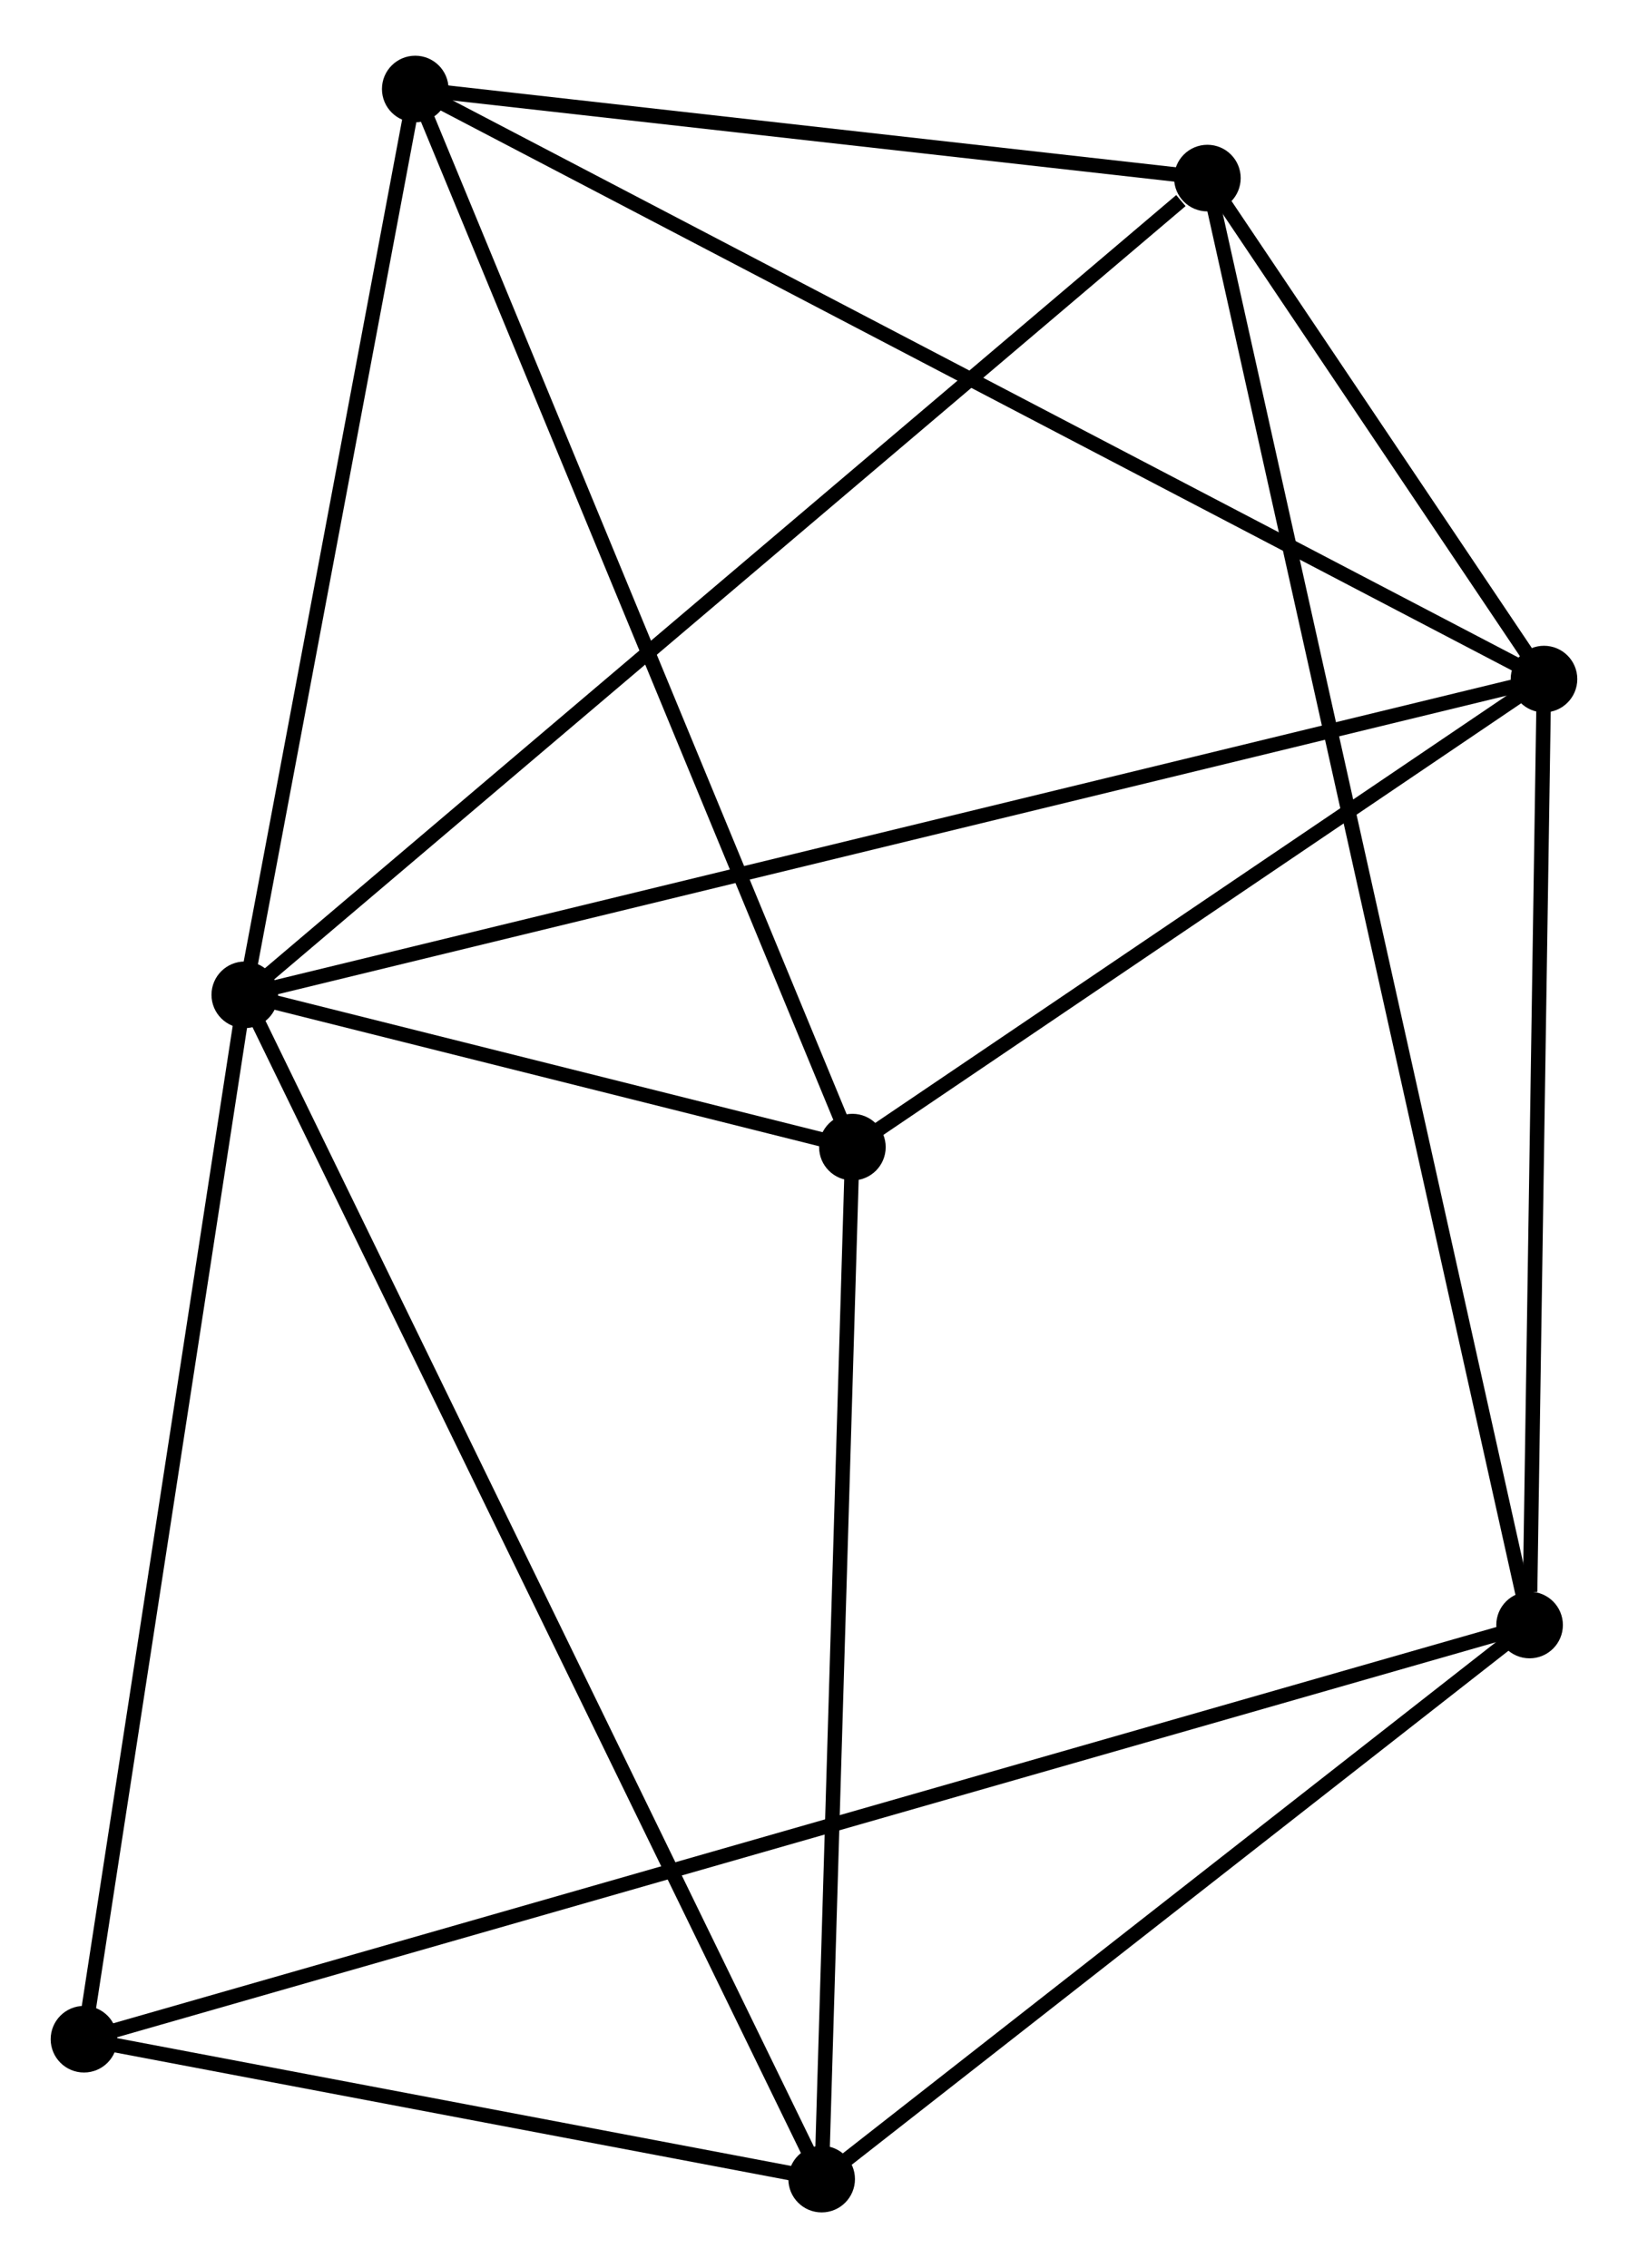 <?xml version="1.0" encoding="UTF-8" standalone="no"?>
<!DOCTYPE svg PUBLIC "-//W3C//DTD SVG 1.1//EN"
 "http://www.w3.org/Graphics/SVG/1.1/DTD/svg11.dtd">
<!-- Generated by graphviz version 2.36.0 (20140111.2315)
 -->
<!-- Title: %3 Pages: 1 -->
<svg width="112pt" height="156pt"
 viewBox="0.00 0.00 112.44 155.92" xmlns="http://www.w3.org/2000/svg" xmlns:xlink="http://www.w3.org/1999/xlink">
<g id="graph0" class="graph" transform="scale(1 1) rotate(0) translate(4 151.922)">
<title>%3</title>
<!-- 0 -->
<g id="node1" class="node"><title>0</title>
<ellipse fill="black" stroke="black" cx="12.907" cy="-83.576" rx="1.8" ry="1.8"/>
</g>
<!-- 1 -->
<g id="node2" class="node"><title>1</title>
<ellipse fill="black" stroke="black" cx="102.638" cy="-105.377" rx="1.8" ry="1.8"/>
</g>
<!-- 0&#45;&#45;1 -->
<g id="edge1" class="edge"><title>0&#45;&#45;1</title>
<path fill="none" stroke="black" d="M14.781,-84.031C26.459,-86.868 89.126,-102.094 100.774,-104.924"/>
</g>
<!-- 2 -->
<g id="node3" class="node"><title>2</title>
<ellipse fill="black" stroke="black" cx="52.749" cy="-1.8" rx="1.8" ry="1.8"/>
</g>
<!-- 0&#45;&#45;2 -->
<g id="edge2" class="edge"><title>0&#45;&#45;2</title>
<path fill="none" stroke="black" d="M13.739,-81.868C18.924,-71.225 46.749,-14.114 51.921,-3.499"/>
</g>
<!-- 3 -->
<g id="node4" class="node"><title>3</title>
<ellipse fill="black" stroke="black" cx="24.68" cy="-146.122" rx="1.8" ry="1.8"/>
</g>
<!-- 0&#45;&#45;3 -->
<g id="edge3" class="edge"><title>0&#45;&#45;3</title>
<path fill="none" stroke="black" d="M13.247,-85.38C14.936,-94.353 22.422,-134.129 24.267,-143.932"/>
</g>
<!-- 5 -->
<g id="node5" class="node"><title>5</title>
<ellipse fill="black" stroke="black" cx="54.872" cy="-73.059" rx="1.8" ry="1.8"/>
</g>
<!-- 0&#45;&#45;5 -->
<g id="edge4" class="edge"><title>0&#45;&#45;5</title>
<path fill="none" stroke="black" d="M14.71,-83.124C21.613,-81.394 46.312,-75.204 53.122,-73.497"/>
</g>
<!-- 6 -->
<g id="node6" class="node"><title>6</title>
<ellipse fill="black" stroke="black" cx="79.39" cy="-139.971" rx="1.8" ry="1.8"/>
</g>
<!-- 0&#45;&#45;6 -->
<g id="edge5" class="edge"><title>0&#45;&#45;6</title>
<path fill="none" stroke="black" d="M14.551,-84.97C23.669,-92.704 67.977,-130.289 77.56,-138.418"/>
</g>
<!-- 7 -->
<g id="node7" class="node"><title>7</title>
<ellipse fill="black" stroke="black" cx="1.8" cy="-11.46" rx="1.8" ry="1.8"/>
</g>
<!-- 0&#45;&#45;7 -->
<g id="edge6" class="edge"><title>0&#45;&#45;7</title>
<path fill="none" stroke="black" d="M12.633,-81.793C11.109,-71.902 3.707,-23.84 2.106,-13.445"/>
</g>
<!-- 1&#45;&#45;3 -->
<g id="edge7" class="edge"><title>1&#45;&#45;3</title>
<path fill="none" stroke="black" d="M101.009,-106.228C90.864,-111.53 36.418,-139.986 26.299,-145.275"/>
</g>
<!-- 1&#45;&#45;5 -->
<g id="edge9" class="edge"><title>1&#45;&#45;5</title>
<path fill="none" stroke="black" d="M101.048,-104.301C93.796,-99.395 63.881,-79.155 56.516,-74.171"/>
</g>
<!-- 1&#45;&#45;6 -->
<g id="edge10" class="edge"><title>1&#45;&#45;6</title>
<path fill="none" stroke="black" d="M101.388,-107.237C97.313,-113.299 84.454,-132.435 80.535,-138.267"/>
</g>
<!-- 4 -->
<g id="node8" class="node"><title>4</title>
<ellipse fill="black" stroke="black" cx="101.643" cy="-40.06" rx="1.8" ry="1.8"/>
</g>
<!-- 1&#45;&#45;4 -->
<g id="edge8" class="edge"><title>1&#45;&#45;4</title>
<path fill="none" stroke="black" d="M102.609,-103.492C102.466,-94.122 101.834,-52.584 101.678,-42.346"/>
</g>
<!-- 2&#45;&#45;5 -->
<g id="edge12" class="edge"><title>2&#45;&#45;5</title>
<path fill="none" stroke="black" d="M52.81,-3.856C53.12,-14.261 54.513,-61.025 54.814,-71.13"/>
</g>
<!-- 2&#45;&#45;7 -->
<g id="edge13" class="edge"><title>2&#45;&#45;7</title>
<path fill="none" stroke="black" d="M50.559,-2.215C42.179,-3.804 12.192,-9.49 3.924,-11.057"/>
</g>
<!-- 2&#45;&#45;4 -->
<g id="edge11" class="edge"><title>2&#45;&#45;4</title>
<path fill="none" stroke="black" d="M54.376,-3.073C61.799,-8.882 92.421,-32.843 99.96,-38.743"/>
</g>
<!-- 3&#45;&#45;5 -->
<g id="edge14" class="edge"><title>3&#45;&#45;5</title>
<path fill="none" stroke="black" d="M25.426,-144.315C29.603,-134.207 50.043,-84.745 54.152,-74.802"/>
</g>
<!-- 3&#45;&#45;6 -->
<g id="edge15" class="edge"><title>3&#45;&#45;6</title>
<path fill="none" stroke="black" d="M26.5,-145.917C34.806,-144.983 69.07,-141.131 77.507,-140.183"/>
</g>
<!-- 4&#45;&#45;6 -->
<g id="edge16" class="edge"><title>4&#45;&#45;6</title>
<path fill="none" stroke="black" d="M101.178,-42.147C98.282,-55.149 82.741,-124.927 79.852,-137.895"/>
</g>
<!-- 4&#45;&#45;7 -->
<g id="edge17" class="edge"><title>4&#45;&#45;7</title>
<path fill="none" stroke="black" d="M99.91,-39.563C87.791,-36.092 15.855,-15.486 3.581,-11.97"/>
</g>
</g>
</svg>
